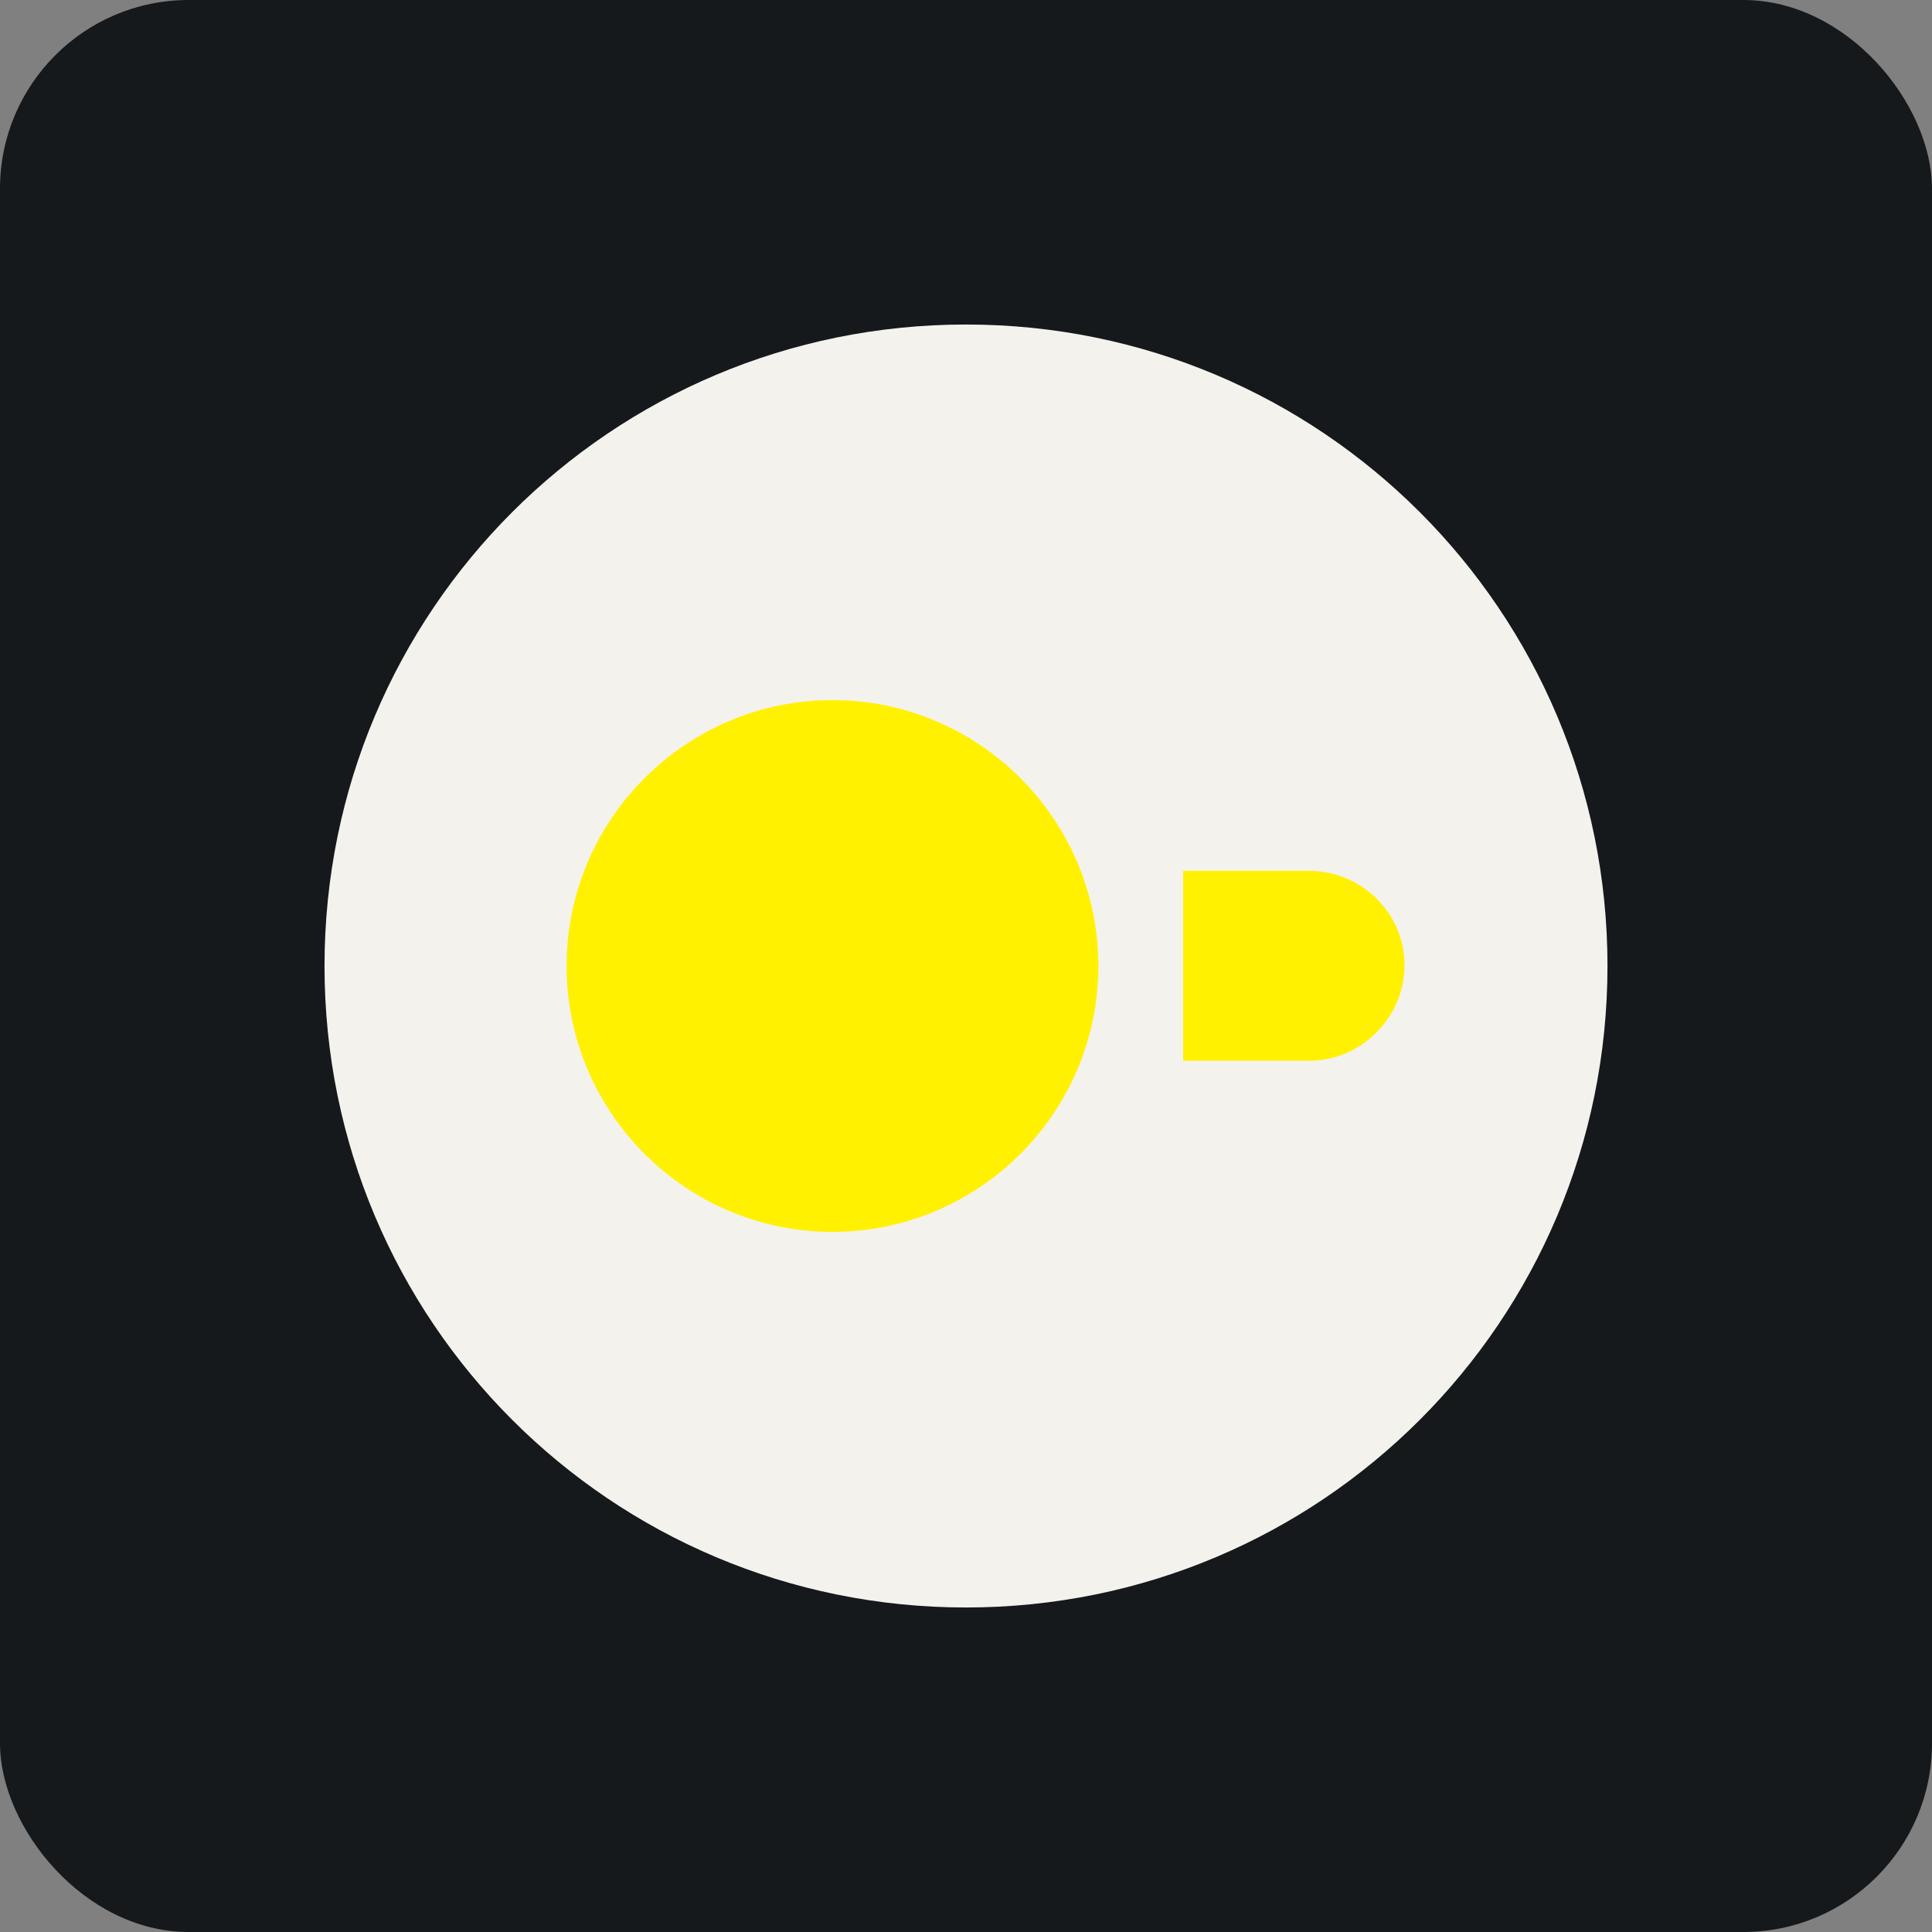 <svg width="256" height="256" title="DuckDB" viewBox="0 0 256 256" fill="none" xmlns="http://www.w3.org/2000/svg" id="duckdb">
<rect x="0" y="0" width="256" height="256" fill="#808080" stroke="none"/>
<style>
#duckdb {
    rect {fill: #15191C}
    path.circle {fill: #F4F2ED}

    @media (prefers-color-scheme: light) {
        rect {fill: #F4F2ED}
        path.circle {fill: #15191C}
    }
}
</style>
<rect width="256" height="256" rx="25" fill="#15191C"/>
<path d="M128 213C80.975 213 43 175.025 43 128C43 80.975 80.975 43 128 43C175.025 43 213 80.975 213 128C213 175.025 175.025 213 128 213Z" class="circle" fill="#F4F2ED"/>
<path d="M173.449 115.392H156.774V140.557H173.449C180.362 140.557 186.107 134.812 186.107 127.898C186.107 120.934 180.362 115.392 173.449 115.392Z" fill="#FFF100"/>
<path d="M75.078 128C75.078 147.42 90.889 163.23 110.309 163.23C129.728 163.23 145.539 147.42 145.539 128C145.539 108.58 129.728 92.77 110.309 92.77C90.889 92.77 75.078 108.58 75.078 128Z" fill="#FFF100"/>
</svg>